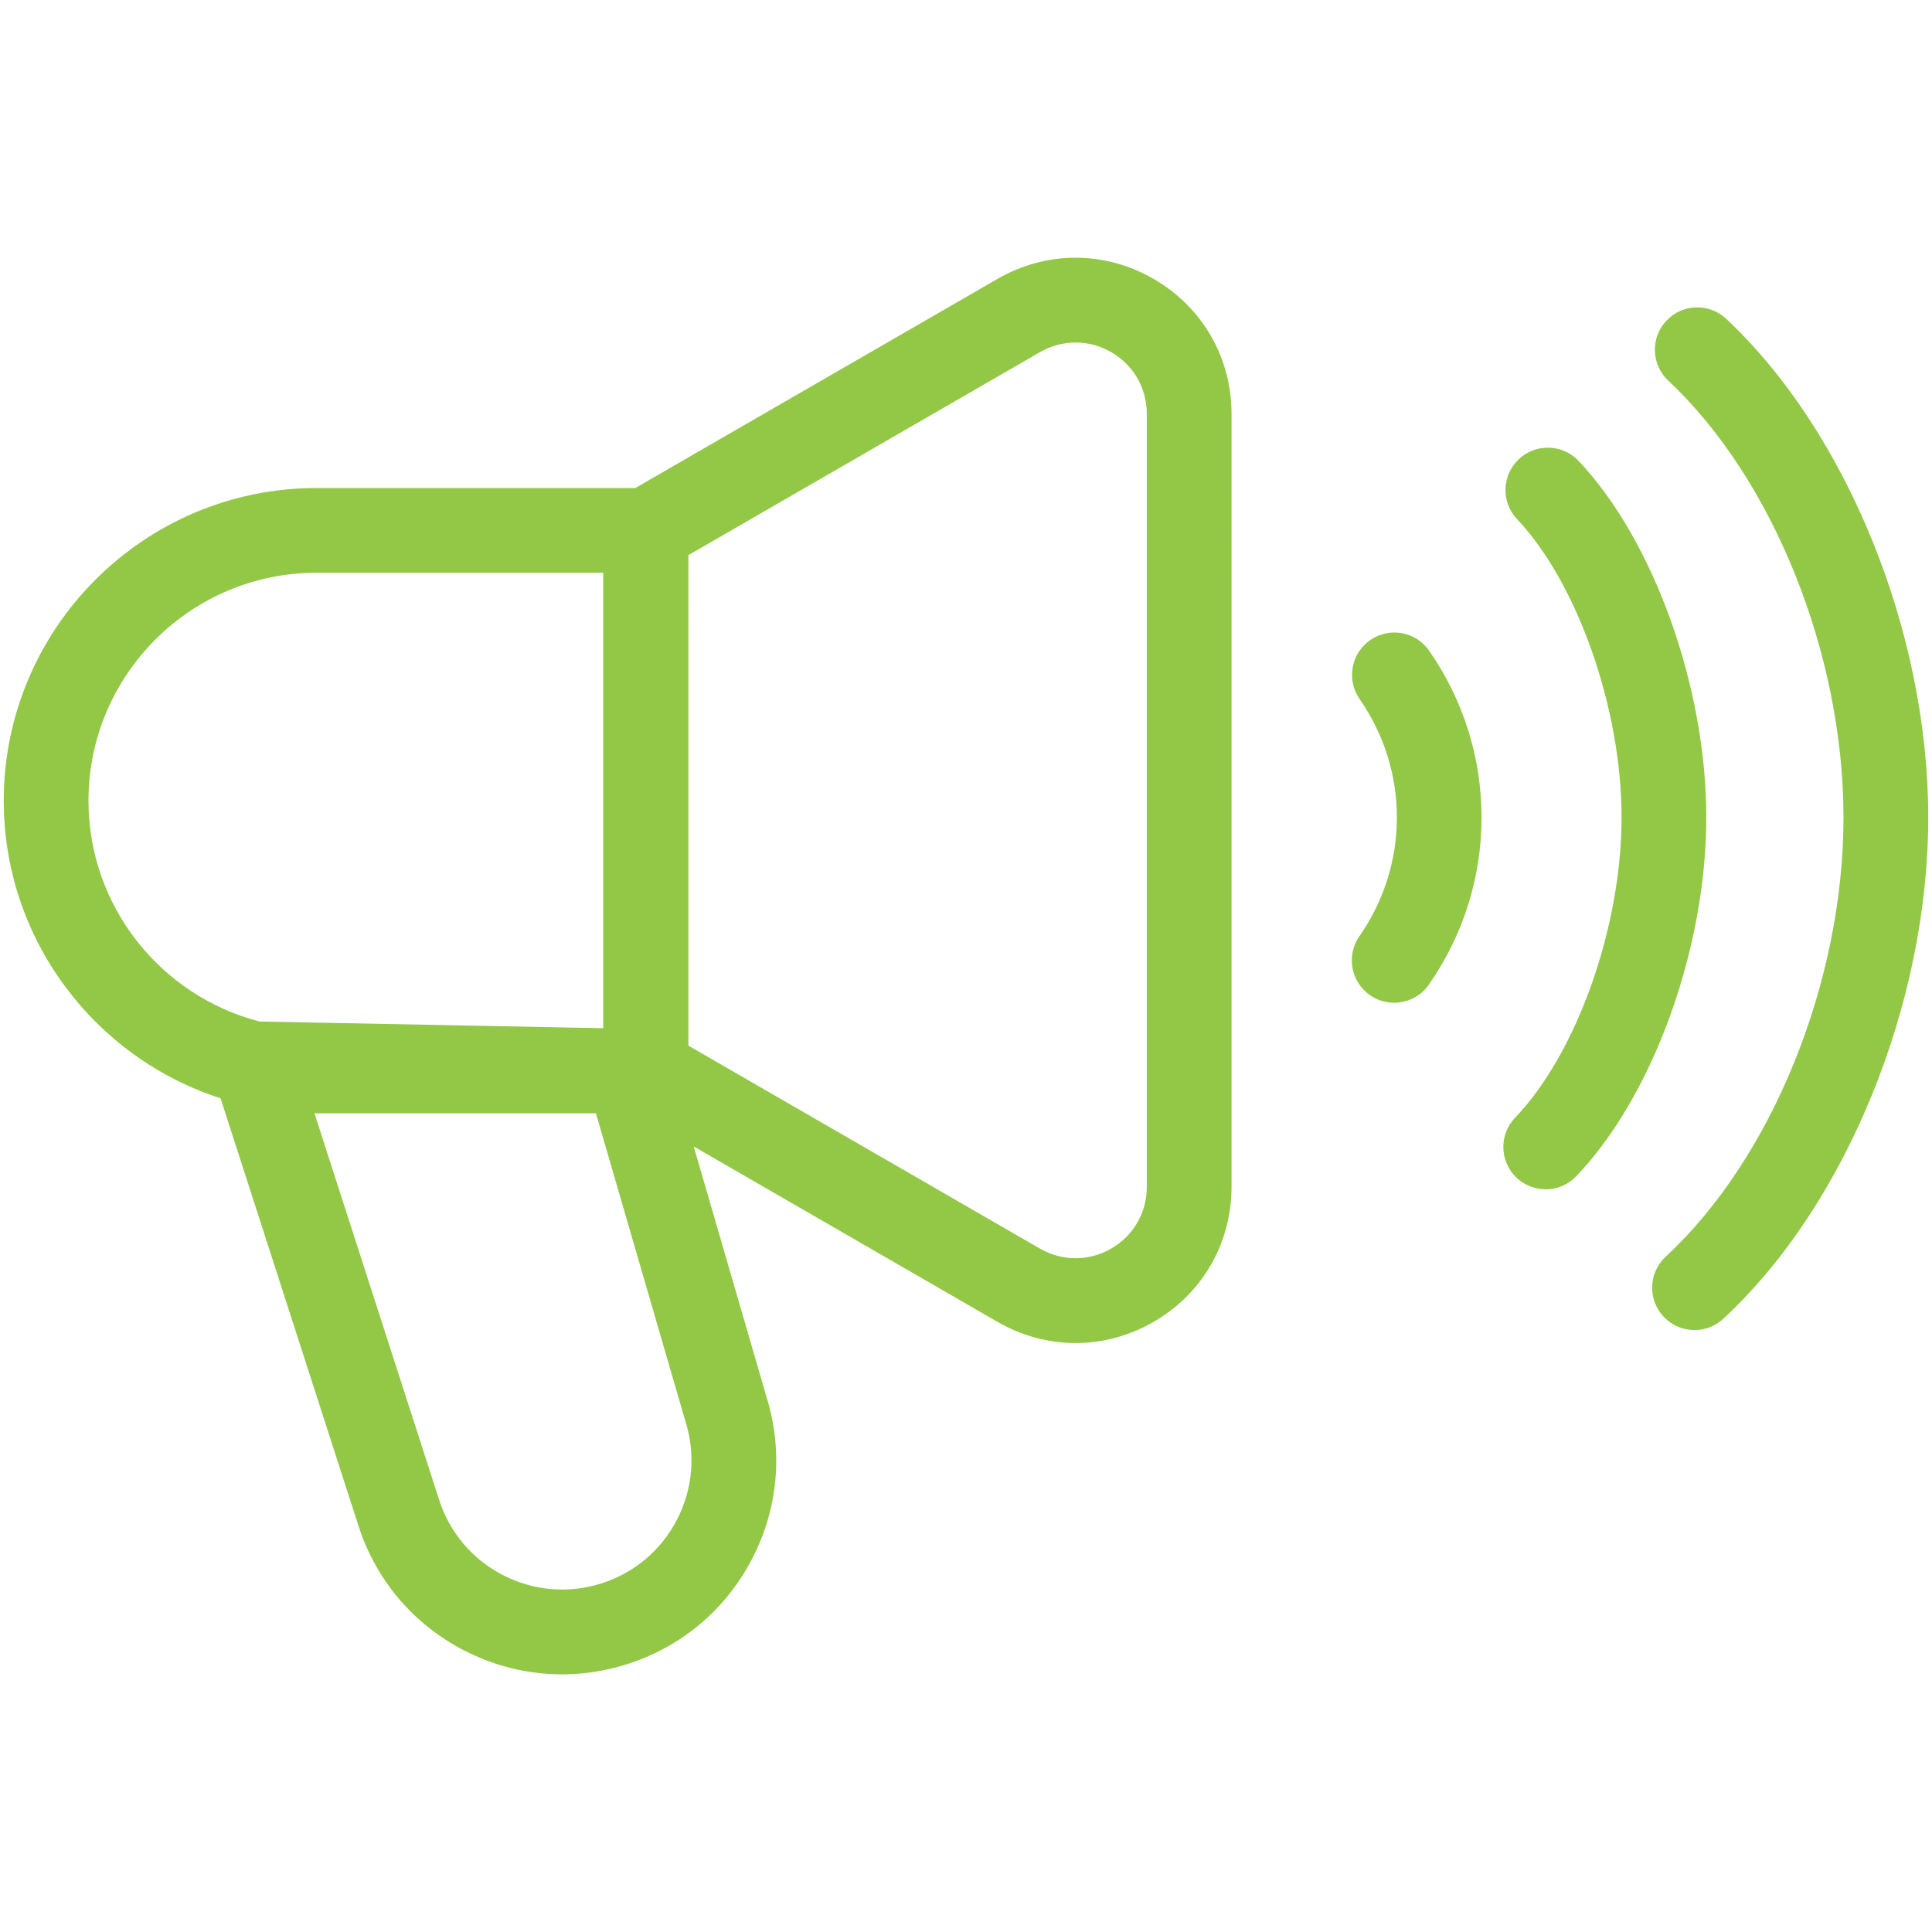 <?xml version="1.0" encoding="utf-8"?>
<!-- Generator: Adobe Illustrator 16.0.3, SVG Export Plug-In . SVG Version: 6.00 Build 0)  -->
<!DOCTYPE svg PUBLIC "-//W3C//DTD SVG 1.1//EN" "http://www.w3.org/Graphics/SVG/1.1/DTD/svg11.dtd">
<svg version="1.1" id="Camada_1" xmlns="http://www.w3.org/2000/svg" xmlns:xlink="http://www.w3.org/1999/xlink" x="0px" y="0px"
	 width="50px" height="50px" viewBox="0 0 50 50" enable-background="new 0 0 50 50" xml:space="preserve">
<g>
	<path fill="#93C847" d="M29.854,7.217c-1.264-0.729-2.772-0.73-4.037-0.001l-9.376,5.414H8.189c-4.462,0-8.092,3.63-8.092,8.092
		c0,3.597,2.359,6.652,5.611,7.702L9.268,39.46c0.445,1.411,1.414,2.563,2.728,3.245c0.801,0.416,1.671,0.627,2.547,0.627
		c0.561,0,1.125-0.086,1.675-0.26c1.411-0.445,2.563-1.413,3.245-2.727c0.68-1.309,0.811-2.803,0.369-4.21l-1.878-6.464l7.863,4.54
		c0.632,0.365,1.325,0.547,2.019,0.547s1.387-0.183,2.018-0.547c1.264-0.729,2.018-2.036,2.018-3.495V10.711
		C31.872,9.252,31.117,7.946,29.854,7.217z M2.29,20.722c0-3.253,2.646-5.899,5.898-5.899h7.423v11.787l-8.896-0.174
		C4.174,25.779,2.29,23.466,2.29,20.722z M17.517,39.334c-0.412,0.793-1.107,1.378-1.96,1.646c-0.852,0.27-1.757,0.19-2.551-0.222
		c-0.793-0.412-1.379-1.108-1.649-1.967l-3.219-9.98c0.017,0,0.034,0.001,0.051,0.001h7.233l2.308,7.944
		c0.002,0.009,0.005,0.017,0.008,0.025C18.007,37.635,17.929,38.541,17.517,39.334z M29.679,30.716c0,0.667-0.345,1.264-0.922,1.597
		s-1.267,0.333-1.844,0l-9.097-5.252V14.367l9.097-5.253c0.578-0.333,1.268-0.333,1.845,0s0.921,0.93,0.921,1.596V30.716z"/>
	<g>
		<path fill="#93C847" d="M36.08,25.951c-0.216,0-0.435-0.063-0.625-0.196c-0.497-0.346-0.62-1.029-0.274-1.526
			c0.635-0.912,0.97-1.976,0.97-3.074c0-1.096-0.334-2.155-0.965-3.065c-0.345-0.497-0.222-1.181,0.276-1.525
			c0.497-0.345,1.181-0.222,1.525,0.276c0.887,1.278,1.355,2.771,1.355,4.314c0,1.549-0.471,3.045-1.362,4.326
			C36.768,25.787,36.427,25.951,36.08,25.951z"/>
		<path fill="#93C847" d="M40.003,30.78c-0.272,0-0.546-0.102-0.759-0.305c-0.438-0.419-0.452-1.113-0.033-1.55
			c1.597-1.666,2.755-4.934,2.755-7.771c0-2.813-1.138-6.059-2.705-7.719c-0.416-0.44-0.396-1.134,0.044-1.55
			c0.44-0.416,1.134-0.396,1.55,0.044c1.945,2.06,3.304,5.853,3.304,9.224c0,3.4-1.384,7.22-3.365,9.287
			C40.579,30.667,40.291,30.78,40.003,30.78z"/>
		<path fill="#93C847" d="M43.854,34.422c-0.295,0-0.589-0.118-0.805-0.352c-0.411-0.444-0.385-1.138,0.06-1.549
			c2.751-2.547,4.6-7.114,4.6-11.366c0-4.222-1.822-8.764-4.534-11.303c-0.442-0.414-0.465-1.107-0.051-1.55s1.107-0.465,1.55-0.051
			c3.127,2.928,5.229,8.113,5.229,12.903c0,4.824-2.131,10.039-5.303,12.975C44.389,34.325,44.121,34.422,43.854,34.422z"/>
	</g>
</g>
</svg>
